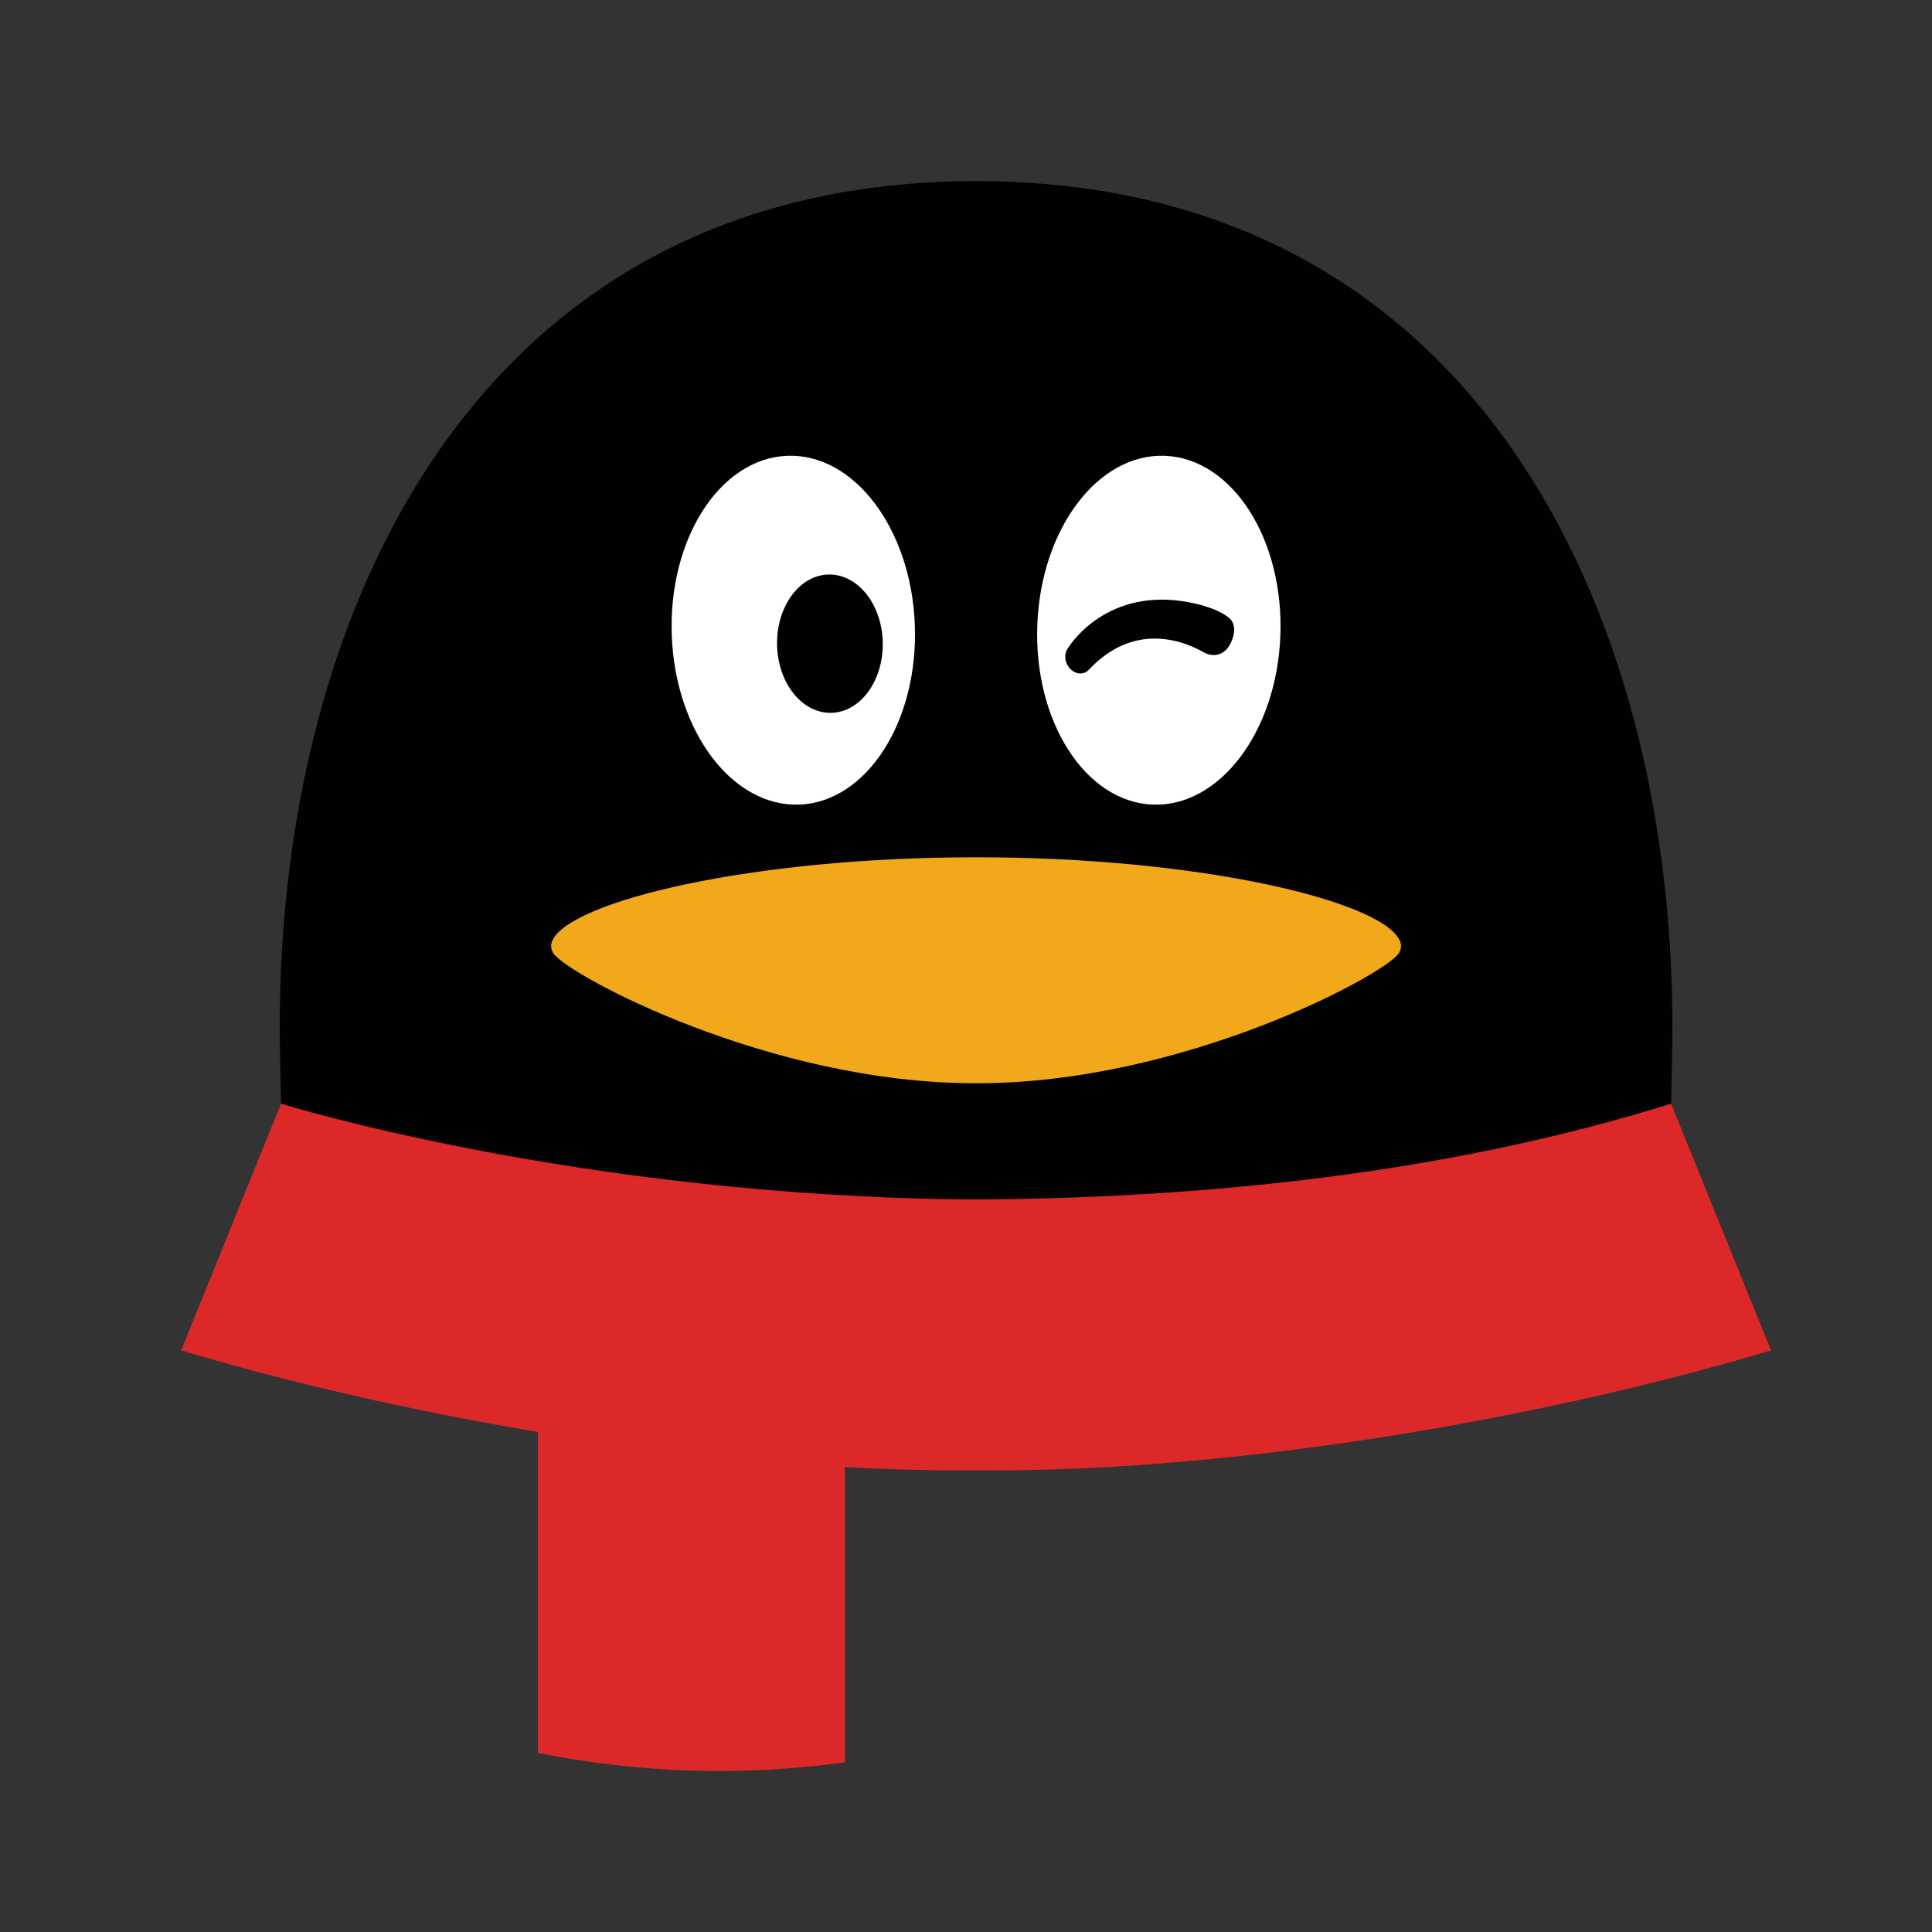 <svg xmlns="http://www.w3.org/2000/svg" xmlns:xlink="http://www.w3.org/1999/xlink" fill="none" version="1.1" width="60" height="60" viewBox="0 0 60 60"><rect x="0" y="0" width="60" height="60" fill="#333333" stroke="none"/><defs><clipPath id="master_svg0_4_18"><rect x="0" y="0" width="60" height="60" rx="0"/></clipPath></defs><g clip-path="url(#master_svg0_4_18)"><g><g transform="matrix(1,0,0,-1,0,74.912)"><path d="M30.349,37.456C40.269,37.522,48.218,39.421,50.912,40.151Q51.554,40.325,51.897,40.637C51.9,40.726,51.938,42.234,51.938,43.012C51.938,56.117,45.687,69.286,30.313,69.287C14.939,69.286,8.687,56.117,8.687,43.012C8.687,42.234,8.726,40.726,8.729,40.637Q9.007,40.345,9.521,40.204C12.008,39.519,20.105,37.524,30.276,37.456L30.349,37.456Z" fill="#000100" fill-opacity="1"/></g><g transform="matrix(1,0,0,-1,0,49.978)"><path d="M24.842,24.991C22.757,24.899,20.975,27.249,20.863,30.238C20.749,33.229,22.348,35.729,24.433,35.822C26.516,35.914,28.297,33.564,28.411,30.575C28.525,27.584,26.927,25.084,24.842,24.991Z" fill="#FFFFFF" fill-opacity="1"/></g><g transform="matrix(1,0,0,-1,0,49.979)"><path d="M39.763,30.239C39.651,27.251,37.868,24.9,35.783,24.992C33.698,25.085,32.101,27.584,32.215,30.575C32.327,33.565,34.109,35.915,36.192,35.823C38.278,35.729,39.875,33.23,39.763,30.239Z" fill="#FFFFFF" fill-opacity="1"/></g><g transform="matrix(1,0,0,-1,0,67.282)"><path d="M43.469,38.075C42.911,39.296,37.299,40.658,30.35,40.658L30.275,40.658C23.326,40.658,17.713,39.296,17.156,38.075C17.132,38.022,17.115,37.964,17.115,37.901C17.115,37.813,17.146,37.734,17.192,37.667C17.662,36.989,23.895,33.641,30.275,33.641L30.35,33.641C36.73,33.641,42.963,36.989,43.433,37.667C43.48,37.733,43.51,37.814,43.51,37.902C43.51,37.964,43.495,38.022,43.469,38.075Z" fill="#F1A81B" fill-opacity="1"/></g><g transform="matrix(1,0,0,-1,0,44.276)"><path d="M27.406,24.493C27.501,23.312,26.847,22.263,25.946,22.148C25.044,22.034,24.236,22.897,24.141,24.079C24.047,25.261,24.699,26.31,25.599,26.424C26.503,26.538,27.312,25.674,27.406,24.493Z" fill="#000100" fill-opacity="1"/></g><g transform="matrix(1,0,0,-1,0,41.832)"><path d="M33.136,21.654C33.319,21.98,34.576,23.699,37.175,23.074C37.857,22.909,38.173,22.667,38.239,22.572C38.338,22.431,38.364,22.231,38.265,21.962C38.066,21.428,37.66,21.443,37.433,21.547C37.287,21.614,35.476,22.808,33.81,21.027C33.695,20.904,33.49,20.863,33.296,21.009C33.101,21.153,33.02,21.448,33.136,21.654Z" fill="#000100" fill-opacity="1"/></g><g transform="matrix(1,0,0,-1,0,110)"><path d="M16.703,65.849L16.703,55.562Q21.466,54.611,26.237,55.269L26.237,64.759C23.215,64.928,19.955,65.305,16.703,65.849Z" fill="#DC2829" fill-opacity="1"/></g><g transform="matrix(1,0,0,-1,0,91.324)"><path d="M51.897,57.049Q42.633,54.155,30.349,54.073L30.276,54.073C18.012,54.155,8.76,57.039,8.728,57.049L5.625,49.386C13.386,47.071,23.004,45.579,30.276,45.666L30.349,45.666C37.622,45.579,47.238,47.069,55,49.386L51.897,57.049Z" fill="#DC2829" fill-opacity="1"/></g></g></g></svg>